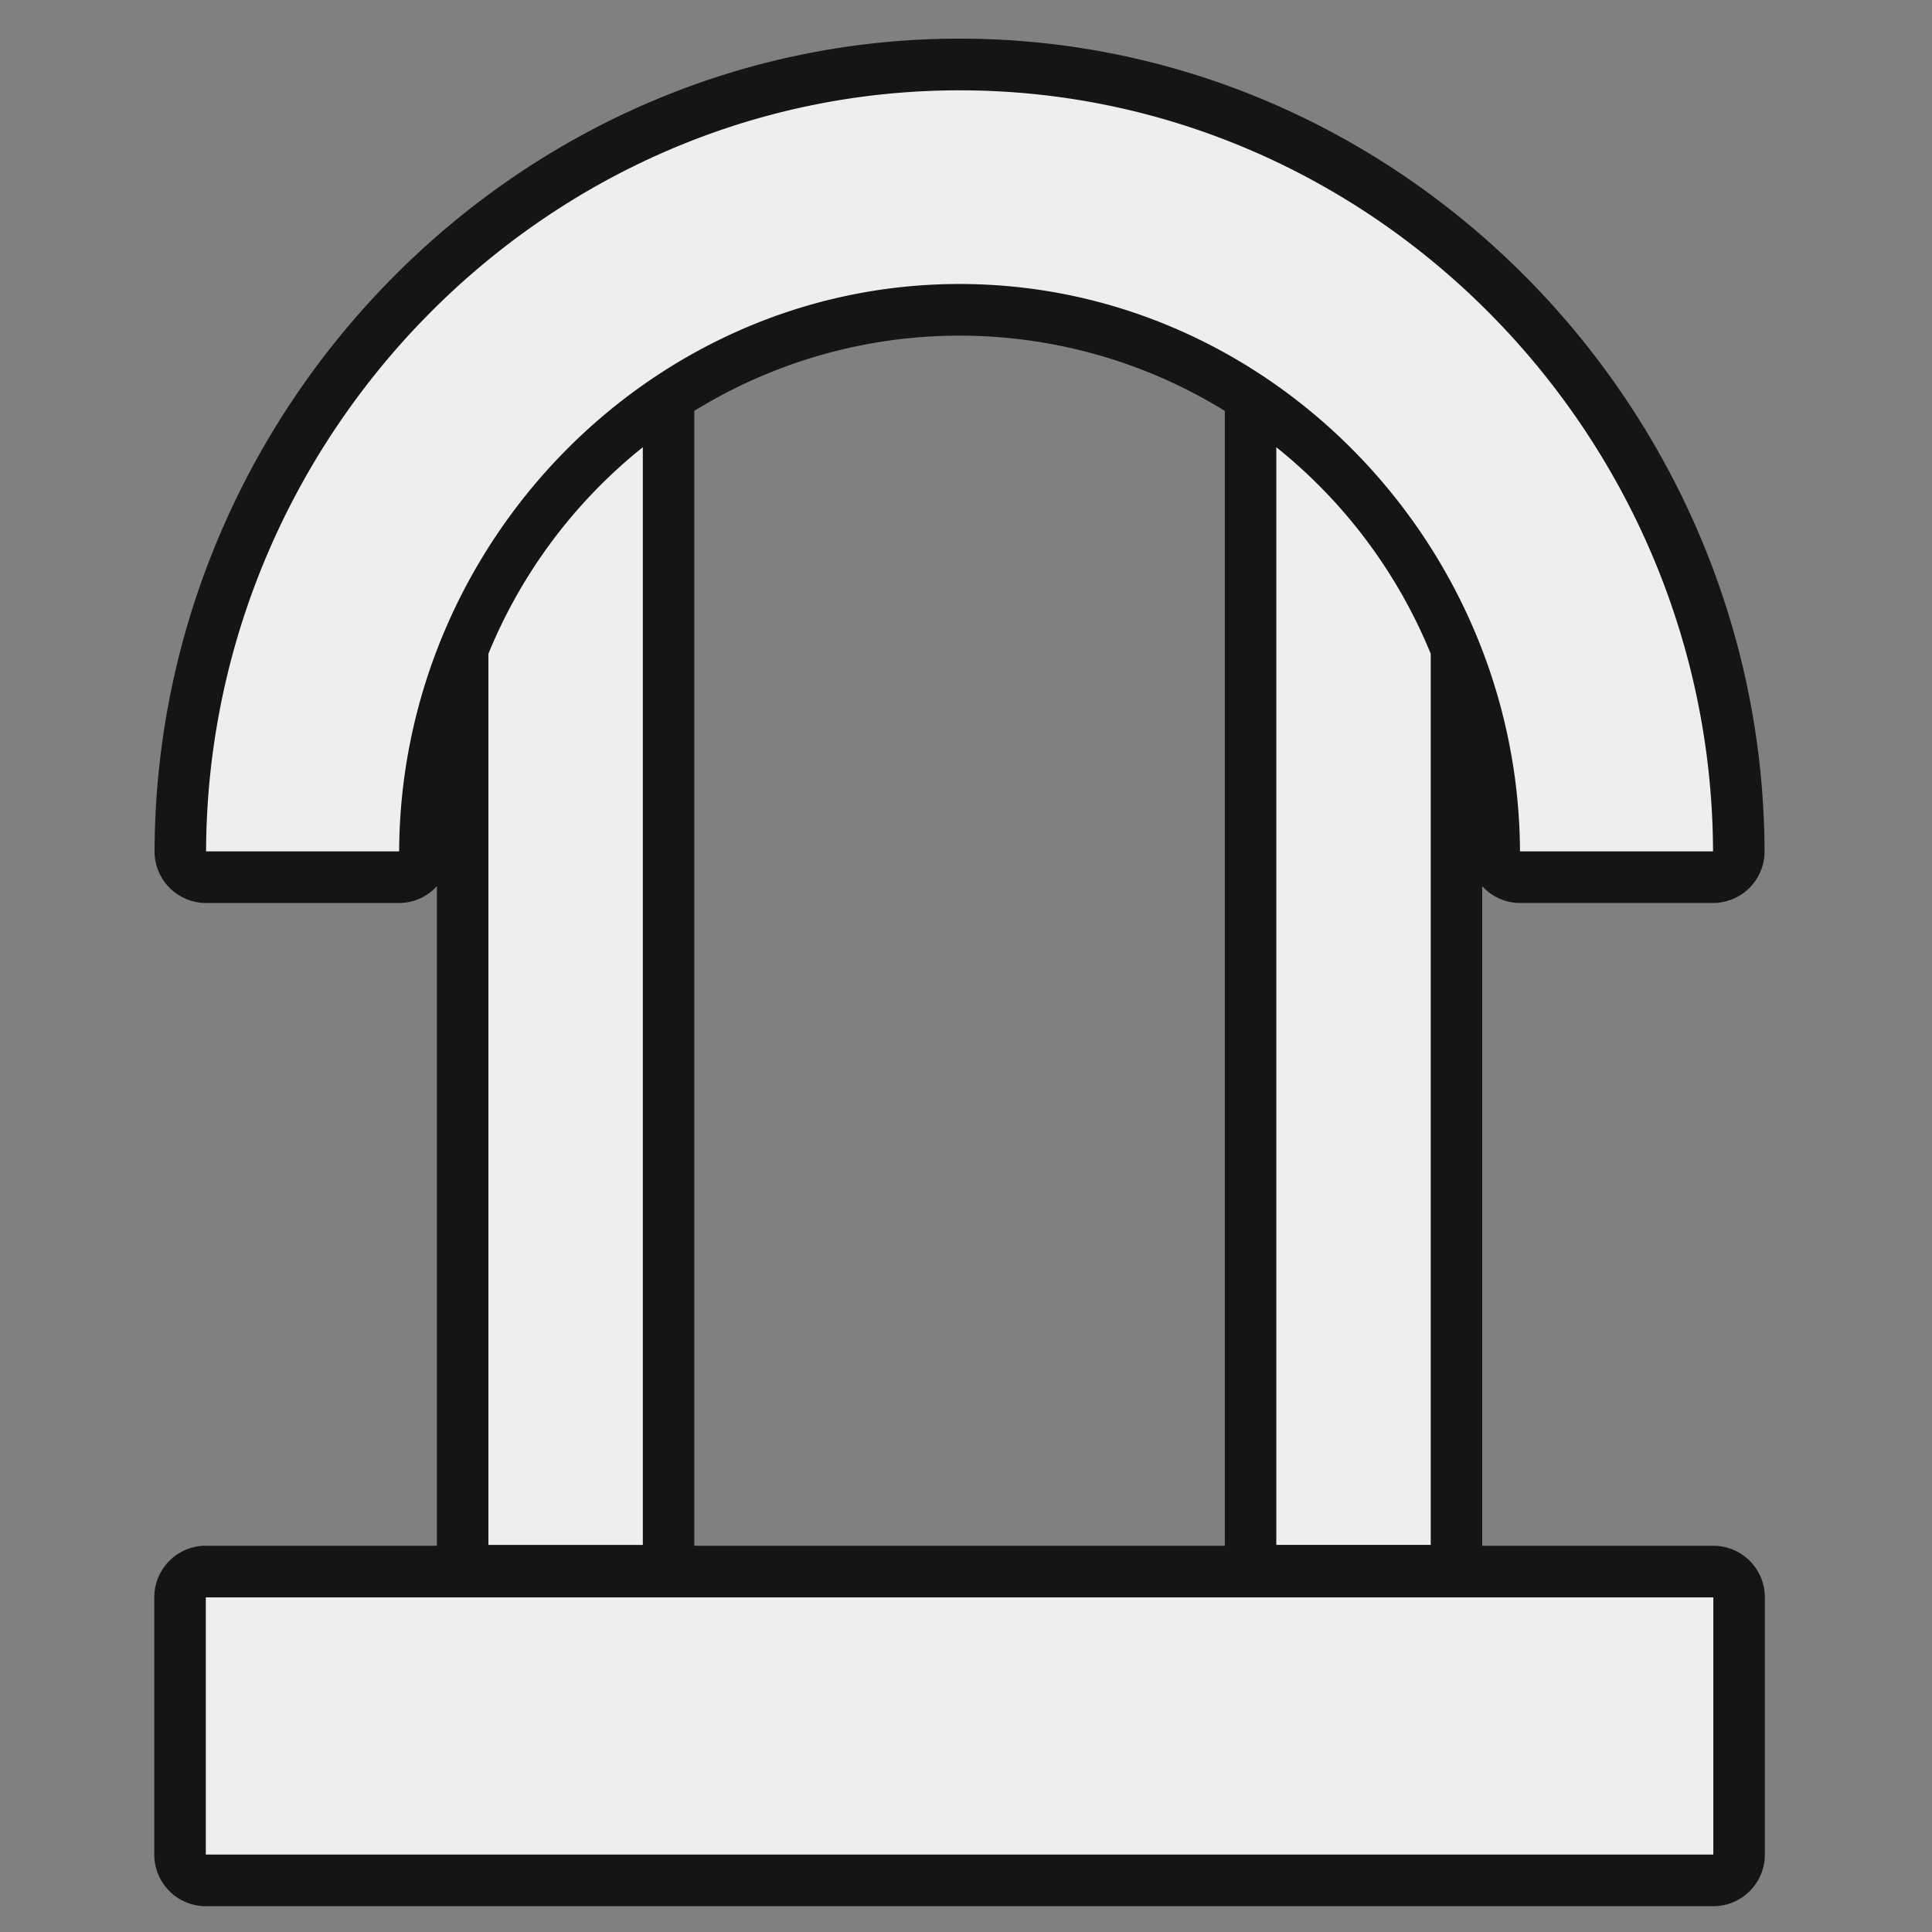 <svg id="_36_engineer_icon" data-name="36_engineer_icon" xmlns="http://www.w3.org/2000/svg" width="150" height="150" viewBox="0 0 150 150">
  <rect x="0" y="0" width="150" height="150" fill="#808080" stroke="none"/>
  <defs>
    <style>
      .cls-1 {
        fill: #151515;
      }

      .cls-1, .cls-2 {
        fill-rule: evenodd;
      }

      .cls-2 {
        fill: #eee;
      }
    </style>
  </defs>
  <path class="cls-1" d="M133.022,120.012h-17.95c0-.024.007-0.045,0.007-0.068V68.8a3.967,3.967,0,0,0,2.933,1.305H133a4,4,0,0,0,4-4.023C136.88,31.632,108.844,3,74.5,3S12.121,31.632,12,66.085a4,4,0,0,0,4,4.023H30.989A3.967,3.967,0,0,0,33.922,68.8v51.142c0,0.023.006,0.044,0.007,0.068H15.979a4,4,0,0,0-4,4.009v19.968a4,4,0,0,0,4,4.009H133.022a4,4,0,0,0,4-4.009V124.021A4,4,0,0,0,133.022,120.012Zm-79.116-.068V31.9a39.227,39.227,0,0,1,41.188,0v88.045c0,0.023.006,0.044,0.007,0.068H53.9C53.9,119.988,53.906,119.967,53.906,119.944Z"/>
  <path id="Shape_48_copy" data-name="Shape 48 copy" class="cls-2" d="M30.989,66.1C31.1,42.121,50.573,22.049,74.5,22.049s43.4,20.073,43.512,44.05H133C132.89,33.83,106.693,7.013,74.5,7.013S16.11,33.83,16,66.1H30.989Zm6.93-15.34v69.186H49.909V34.722A39.888,39.888,0,0,0,37.919,50.758ZM99.092,34.722v85.222h11.99V50.758A39.889,39.889,0,0,0,99.092,34.722Zm33.93,109.267H15.979V124.021H133.022v19.968Z"/>
</svg>
